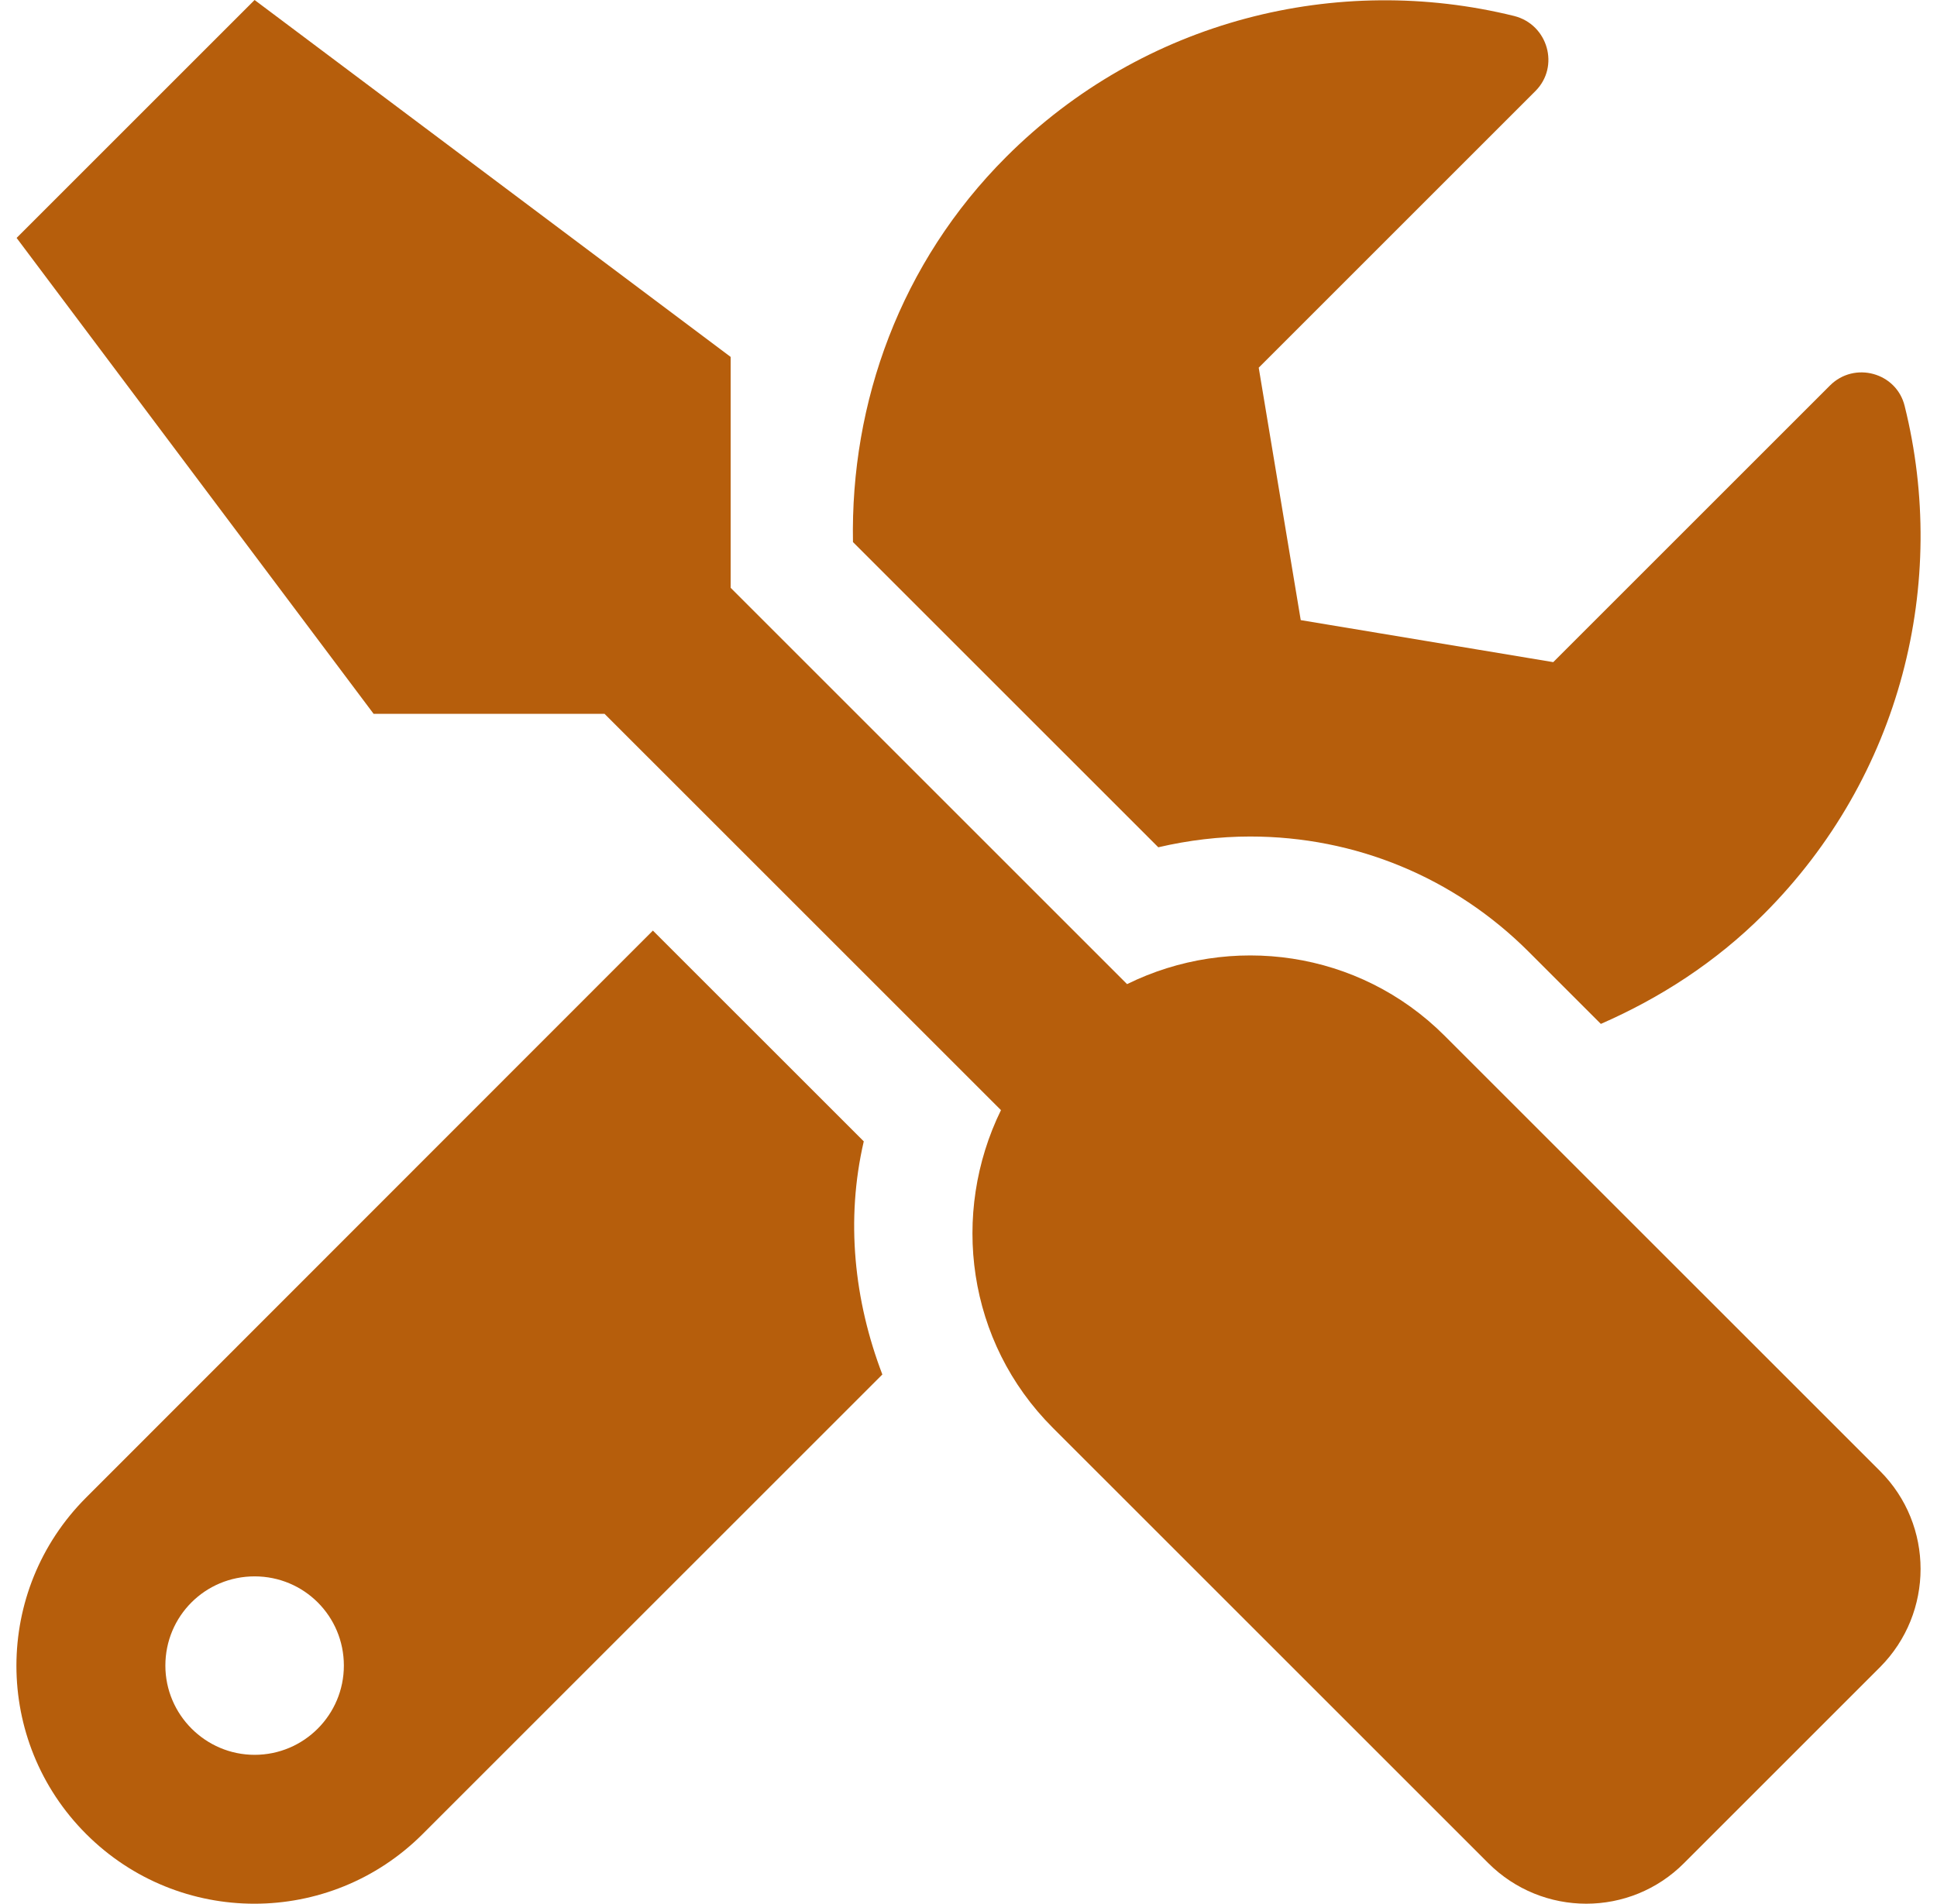 <svg width="59" height="58" viewBox="0 0 59 58" fill="none" xmlns="http://www.w3.org/2000/svg">
<path d="M57.268 44.821L44.003 31.557C41.387 28.941 37.479 28.431 34.33 29.983L22.255 17.908V10.874L7.755 0L0.506 7.249L11.38 21.748H18.414L30.489 33.822C28.949 36.971 29.447 40.879 32.064 43.496L45.329 56.76C46.982 58.413 49.656 58.413 51.298 56.76L57.268 50.79C58.91 49.137 58.91 46.463 57.268 44.821ZM38.079 25.486C41.285 25.486 44.298 26.732 46.563 28.997L48.761 31.195C50.55 30.413 52.25 29.326 53.722 27.853C57.925 23.651 59.352 17.738 58.015 12.369C57.766 11.35 56.486 10.998 55.739 11.746L47.311 20.173L39.62 18.893L38.34 11.202L46.767 2.775C47.515 2.028 47.152 0.748 46.121 0.487C40.752 -0.838 34.839 0.589 30.648 4.78C27.42 8.008 25.902 12.267 25.981 16.515L35.281 25.814C36.199 25.599 37.15 25.486 38.079 25.486ZM26.31 34.774L19.887 28.352L2.624 45.625C-0.208 48.457 -0.208 53.044 2.624 55.876C5.456 58.708 10.043 58.708 12.875 55.876L26.876 41.876C26.015 39.622 25.755 37.164 26.31 34.774ZM7.755 53.464C6.26 53.464 5.037 52.24 5.037 50.745C5.037 49.239 6.249 48.027 7.755 48.027C9.262 48.027 10.474 49.239 10.474 50.745C10.474 52.24 9.262 53.464 7.755 53.464Z" fill="#B65E0C"/>
</svg>
